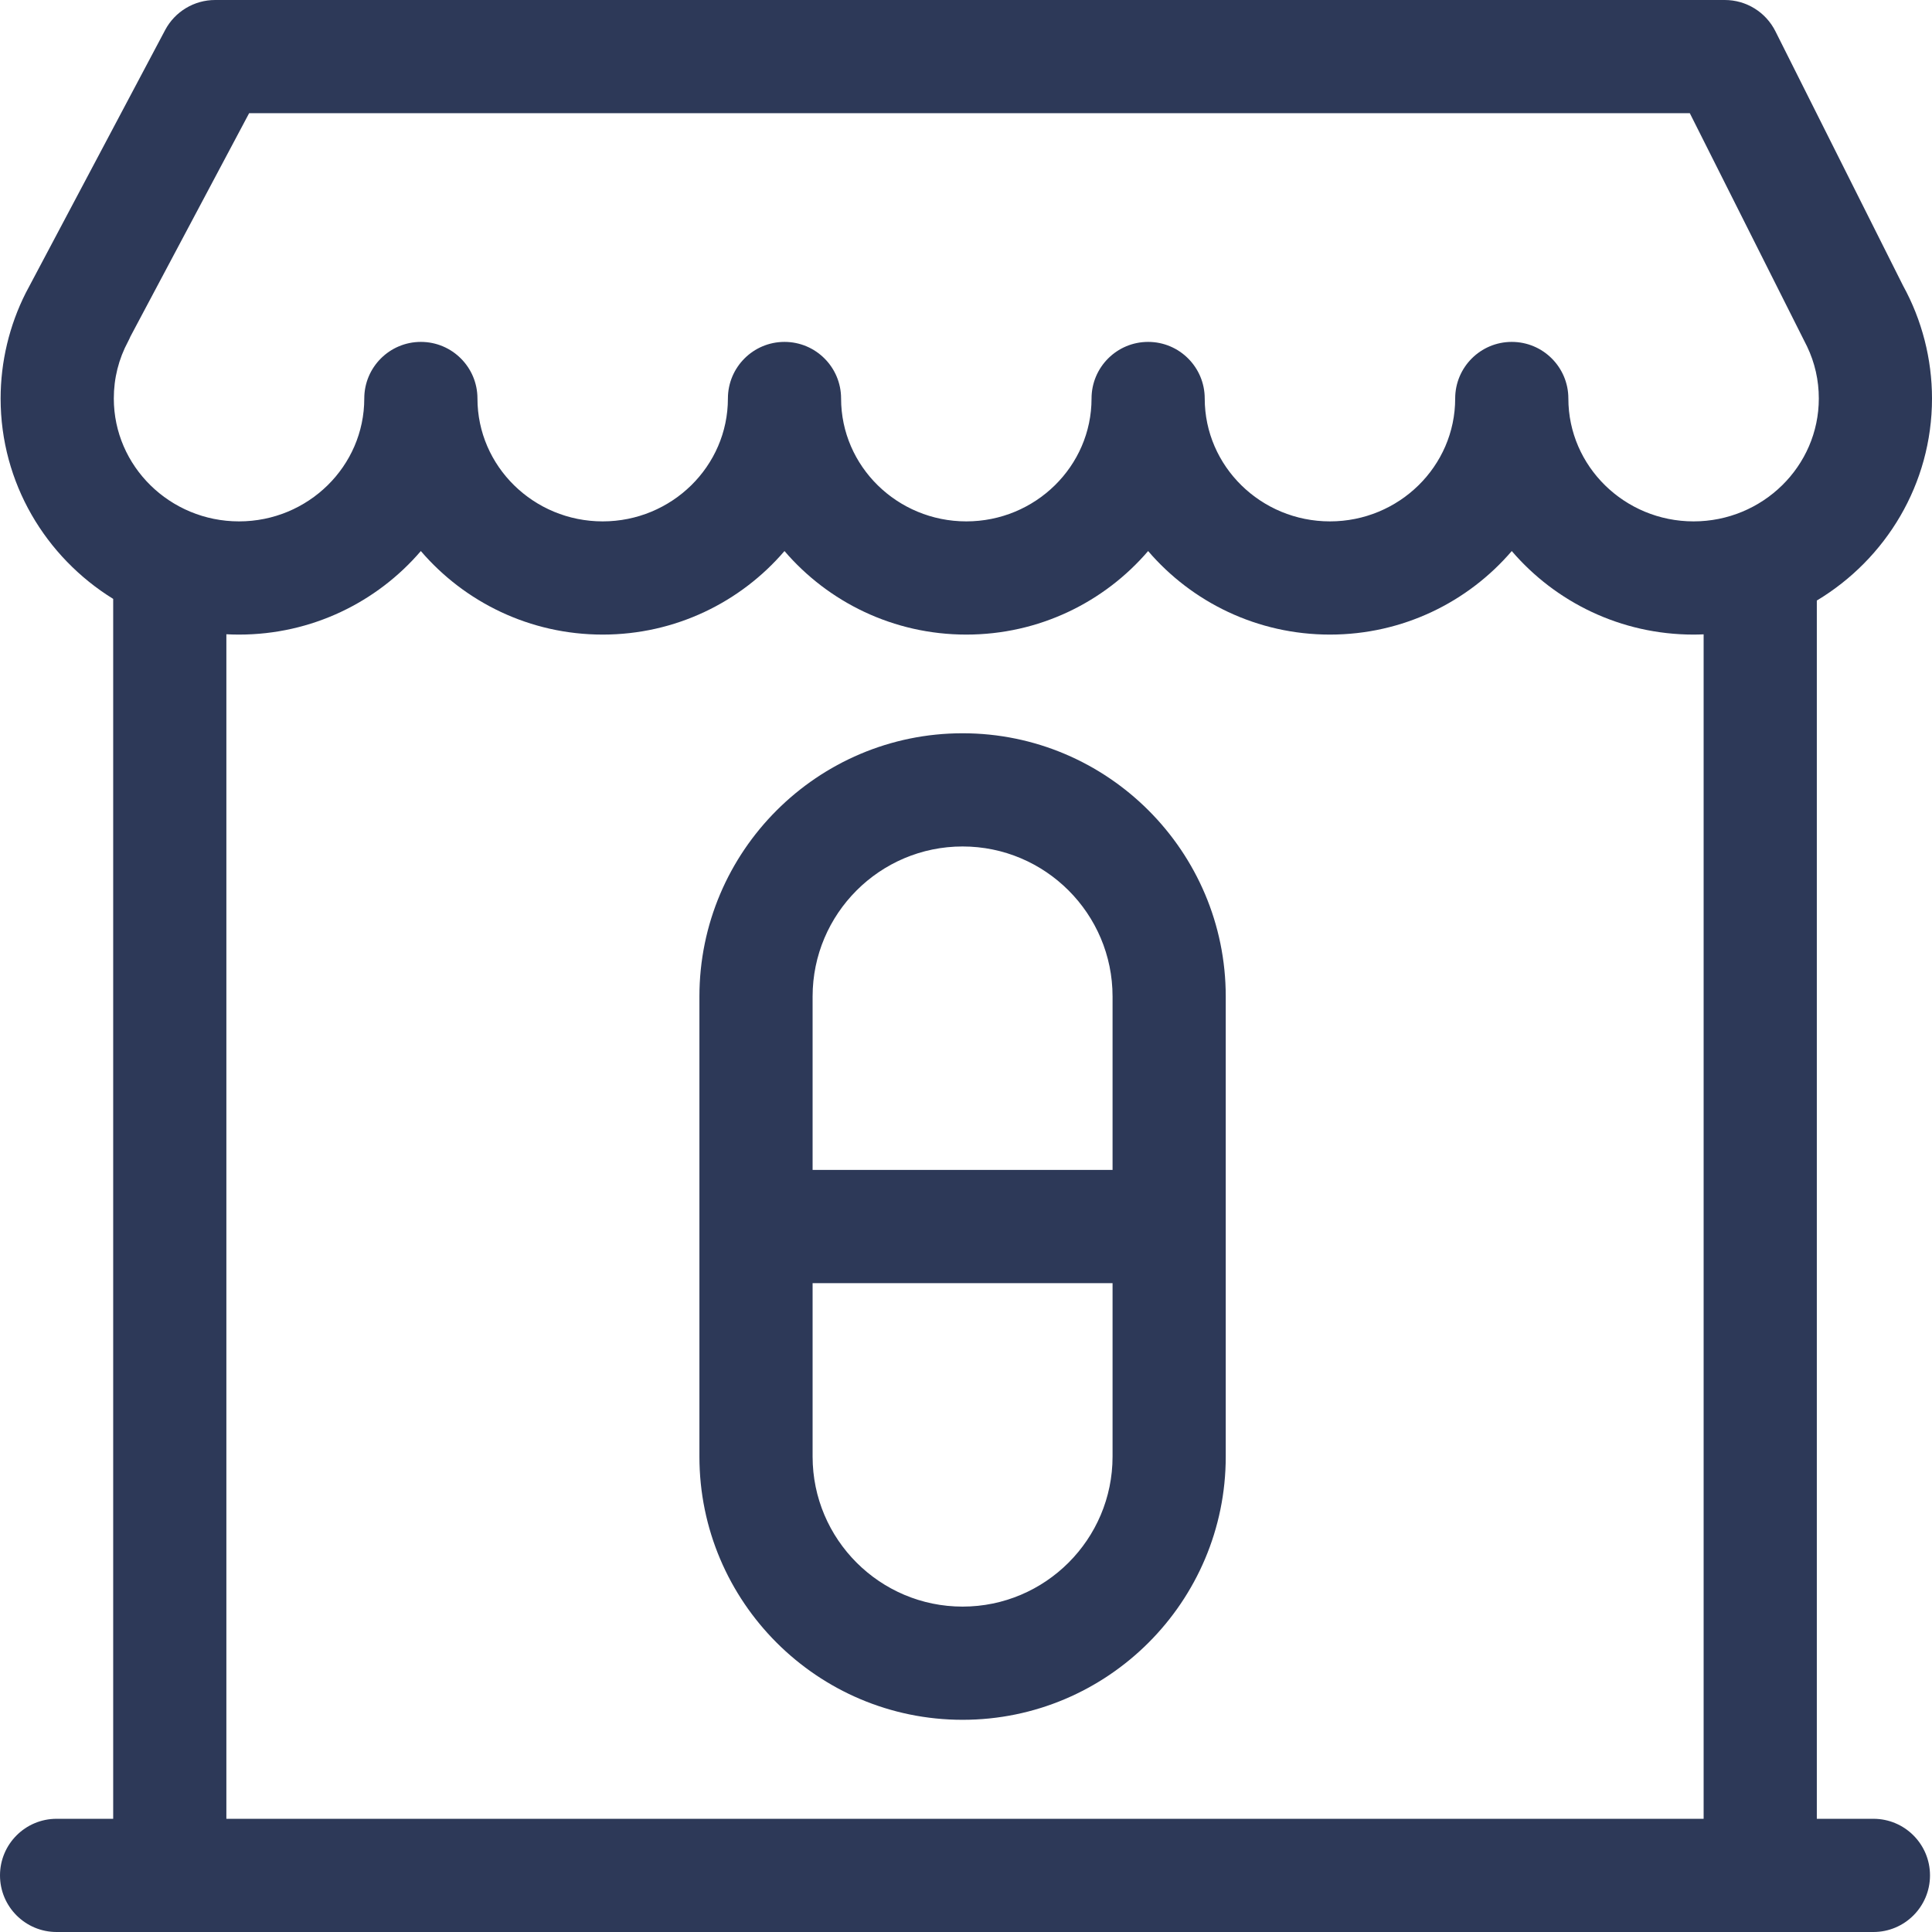 <?xml version="1.0" encoding="utf-8"?>
<svg viewBox="0 0 512 512" xmlns="http://www.w3.org/2000/svg">
  <path d="M 496.474 482 L 481.477 482 L 481.477 159.147 C 499.758 148.171 512 128.279 512 105.606 C 512 95.165 509.347 84.824 504.326 75.7 L 470.506 8.294 C 467.966 3.211 462.772 0 457.091 0 L 57.008 0 C 51.462 0 46.369 3.06 43.766 7.958 L 6.834 77.612 C 2.468 86.251 0.163 95.895 0.163 105.607 C 0.163 127.99 12.101 147.654 29.995 158.714 L 29.995 482 L 14.997 482 C 6.715 482 0 488.716 0 497 C 0 505.284 6.715 512 14.997 512 L 496.474 512 C 504.757 512 511.471 505.284 511.471 497 C 511.471 488.716 504.757 482 496.474 482 Z M 66.02 30 L 447.82 30 L 478.896 91.826 C 480.957 96.134 482.005 100.76 482.005 105.606 C 482.005 123.563 467.118 138.172 448.819 138.172 C 430.52 138.172 415.632 123.563 415.632 105.606 C 415.632 97.322 408.917 90.606 400.635 90.606 C 392.353 90.606 385.638 97.322 385.638 105.606 C 385.638 123.563 370.75 138.172 352.451 138.172 C 334.152 138.172 319.264 123.563 319.264 105.606 C 319.264 97.322 312.549 90.606 304.267 90.606 C 295.984 90.606 289.27 97.322 289.27 105.606 C 289.27 123.563 274.383 138.172 256.084 138.172 C 237.785 138.172 222.897 123.563 222.897 105.606 C 222.897 97.322 216.182 90.606 207.9 90.606 C 199.617 90.606 192.903 97.322 192.903 105.606 C 192.903 123.563 178.015 138.172 159.716 138.172 C 141.417 138.172 126.53 123.563 126.53 105.606 C 126.53 97.322 119.815 90.606 111.533 90.606 C 103.251 90.606 96.536 97.322 96.536 105.606 C 96.536 123.563 81.648 138.172 63.349 138.172 C 45.05 138.172 30.162 123.563 30.162 105.606 C 30.162 100.25 31.439 95.154 33.958 90.46 C 34.179 90.048 34.373 89.628 34.552 89.205 Z M 59.99 168.083 C 61.101 168.141 62.219 168.173 63.344 168.173 C 82.632 168.173 99.93 159.569 111.528 146.034 C 123.127 159.569 140.424 168.173 159.712 168.173 C 179 168.173 196.298 159.569 207.896 146.034 C 219.495 159.569 236.792 168.173 256.08 168.173 C 275.368 168.173 292.665 159.569 304.264 146.034 C 315.863 159.569 333.16 168.173 352.448 168.173 C 371.736 168.173 389.034 159.569 400.632 146.034 C 412.231 159.569 429.528 168.173 448.816 168.173 C 449.709 168.173 450.595 168.143 451.479 168.106 L 451.479 482 L 59.99 482 Z" fill="#2d3958" data-original="#000000" style="" class=""/>
  <path d="M 255.094 194.323 C 216.639 194.323 185.353 225.614 185.353 264.075 L 185.353 386.013 C 185.353 424.475 216.639 455.766 255.094 455.766 C 293.549 455.766 324.835 424.475 324.835 386.013 L 324.835 264.075 C 324.835 225.614 293.549 194.323 255.094 194.323 Z M 255.094 224.323 C 277.01 224.323 294.84 242.156 294.84 264.075 L 294.84 310.044 L 215.348 310.044 L 215.348 264.075 C 215.348 242.156 233.178 224.323 255.094 224.323 Z M 255.094 425.766 C 233.178 425.766 215.348 407.933 215.348 386.013 L 215.348 340.044 L 294.84 340.044 L 294.84 386.013 C 294.84 407.933 277.01 425.766 255.094 425.766 Z" fill="#2d3958" data-original="#000000" style="" class=""/>
</svg>